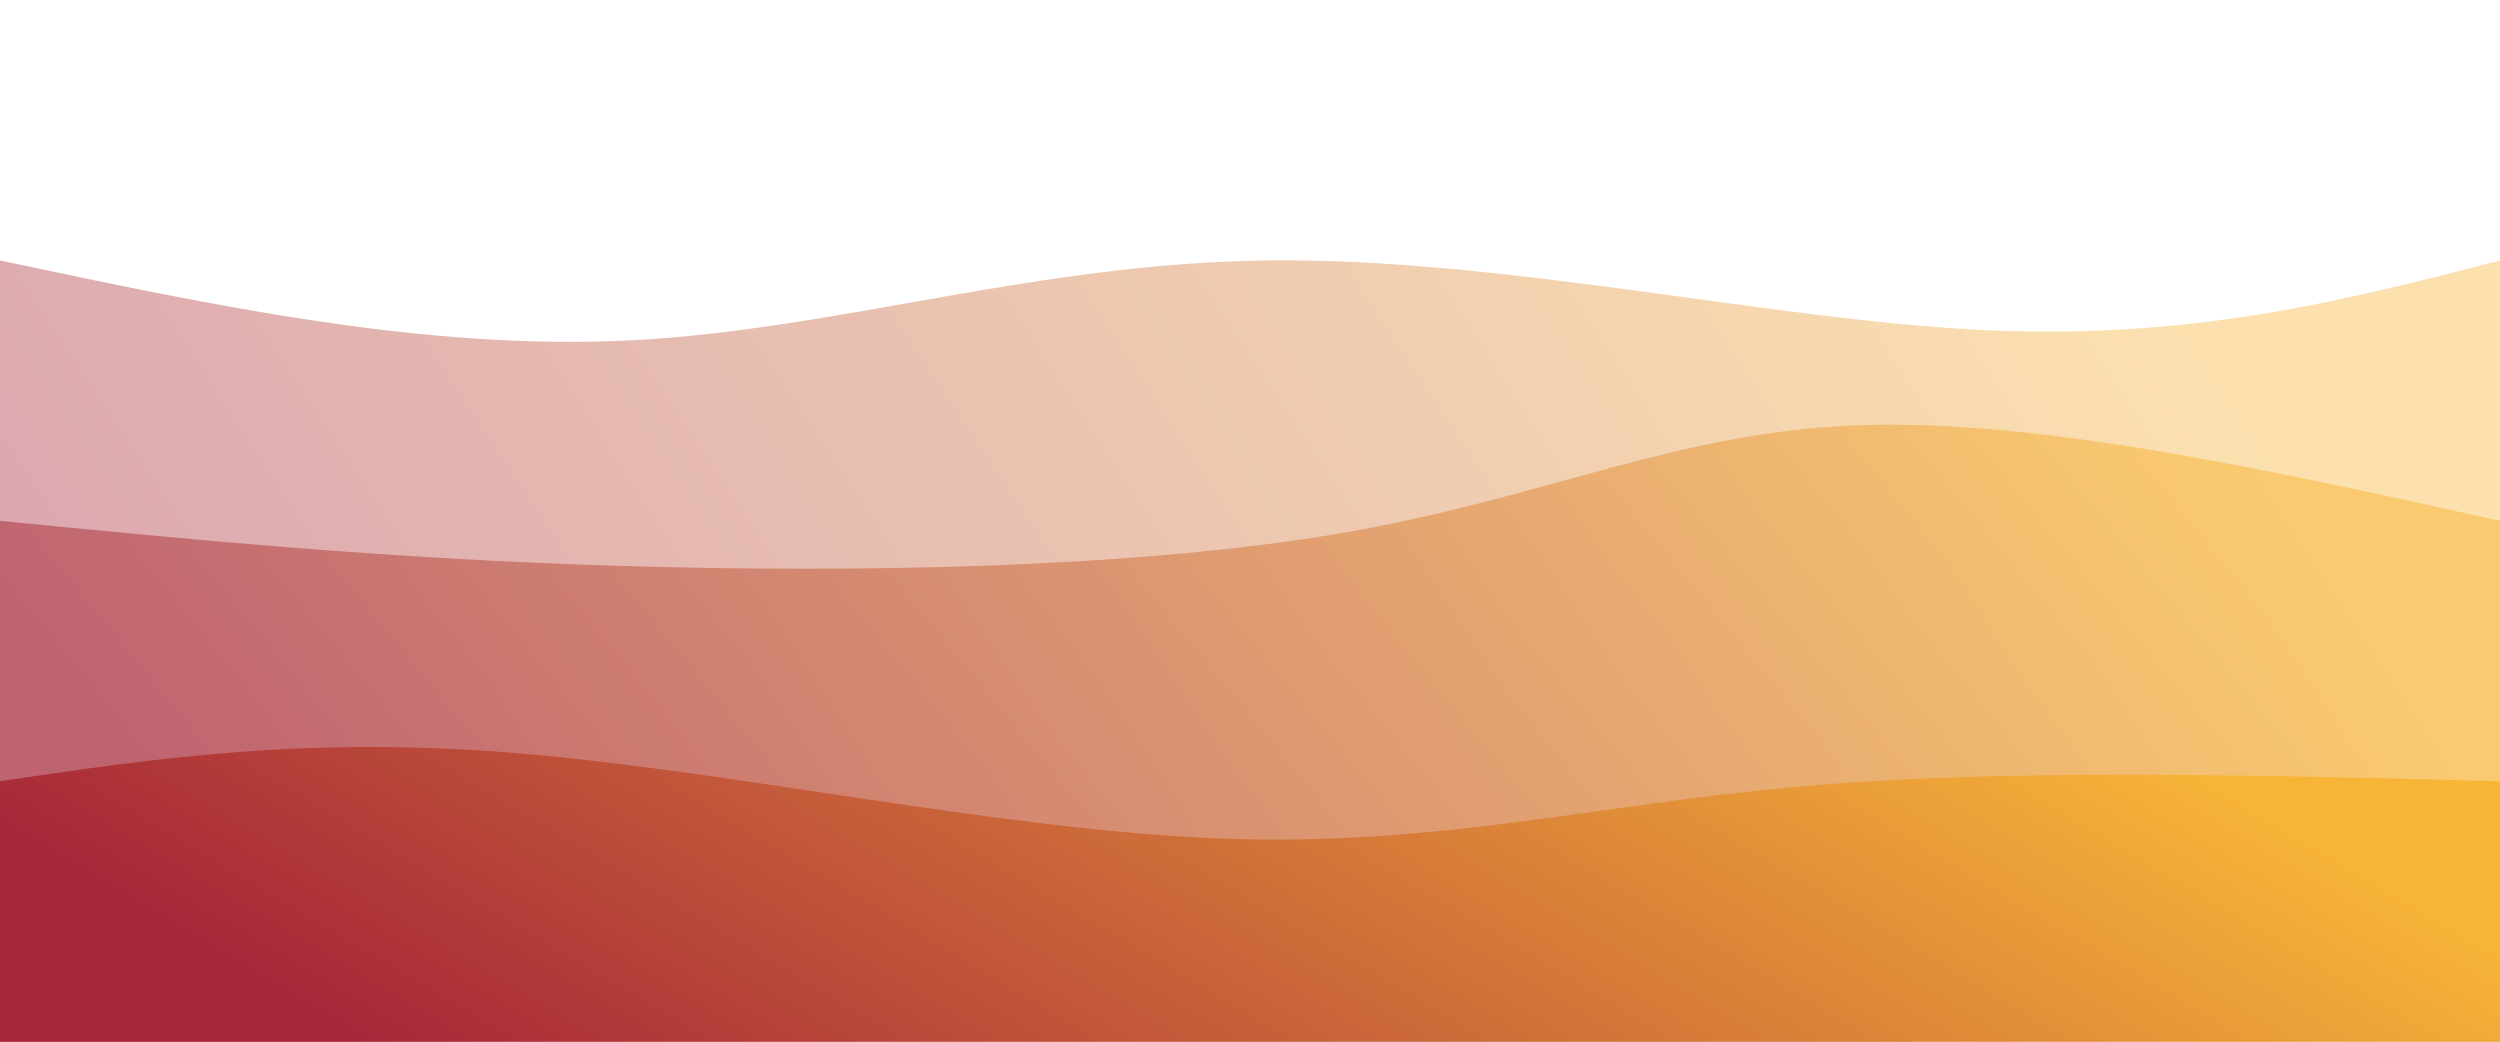 <svg id="svg" viewBox="0 0 1440 600" preserveAspectRatio="none" xmlns="http://www.w3.org/2000/svg" class="transition duration-300 ease-in-out delay-150"><defs><linearGradient id="gradient" x1="99%" y1="40%" x2="1%" y2="60%"><stop offset="5%" stop-color="#f7b538"></stop><stop offset="95%" stop-color="#a62639"></stop></linearGradient></defs><path d="M 0,600 C 0,600 0,150 0,150 C 122.714,176.071 245.429,202.143 364,196 C 482.571,189.857 597,151.5 731,150 C 865,148.5 1018.571,183.857 1140,190 C 1261.429,196.143 1350.714,173.071 1440,150 C 1440,150 1440,600 1440,600 Z" stroke="none" stroke-width="0" fill="url(#gradient)" fill-opacity="0.4" class="transition-all duration-300 ease-in-out delay-150 path-0"></path><defs><linearGradient id="gradient" x1="99%" y1="40%" x2="1%" y2="60%"><stop offset="5%" stop-color="#f7b538"></stop><stop offset="95%" stop-color="#a62639"></stop></linearGradient></defs><path d="M 0,600 C 0,600 0,300 0,300 C 111.5,310.964 223,321.929 359,326 C 495,330.071 655.5,327.25 773,307 C 890.5,286.75 965,249.071 1069,245 C 1173,240.929 1306.5,270.464 1440,300 C 1440,300 1440,600 1440,600 Z" stroke="none" stroke-width="0" fill="url(#gradient)" fill-opacity="0.53" class="transition-all duration-300 ease-in-out delay-150 path-1"></path><defs><linearGradient id="gradient" x1="99%" y1="40%" x2="1%" y2="60%"><stop offset="5%" stop-color="#f7b538"></stop><stop offset="95%" stop-color="#a62639"></stop></linearGradient></defs><path d="M 0,600 C 0,600 0,450 0,450 C 88.75,436.821 177.5,423.643 300,434 C 422.5,444.357 578.75,478.25 703,483 C 827.25,487.75 919.5,463.357 1037,453 C 1154.5,442.643 1297.25,446.321 1440,450 C 1440,450 1440,600 1440,600 Z" stroke="none" stroke-width="0" fill="url(#gradient)" fill-opacity="1" class="transition-all duration-300 ease-in-out delay-150 path-2"></path></svg>